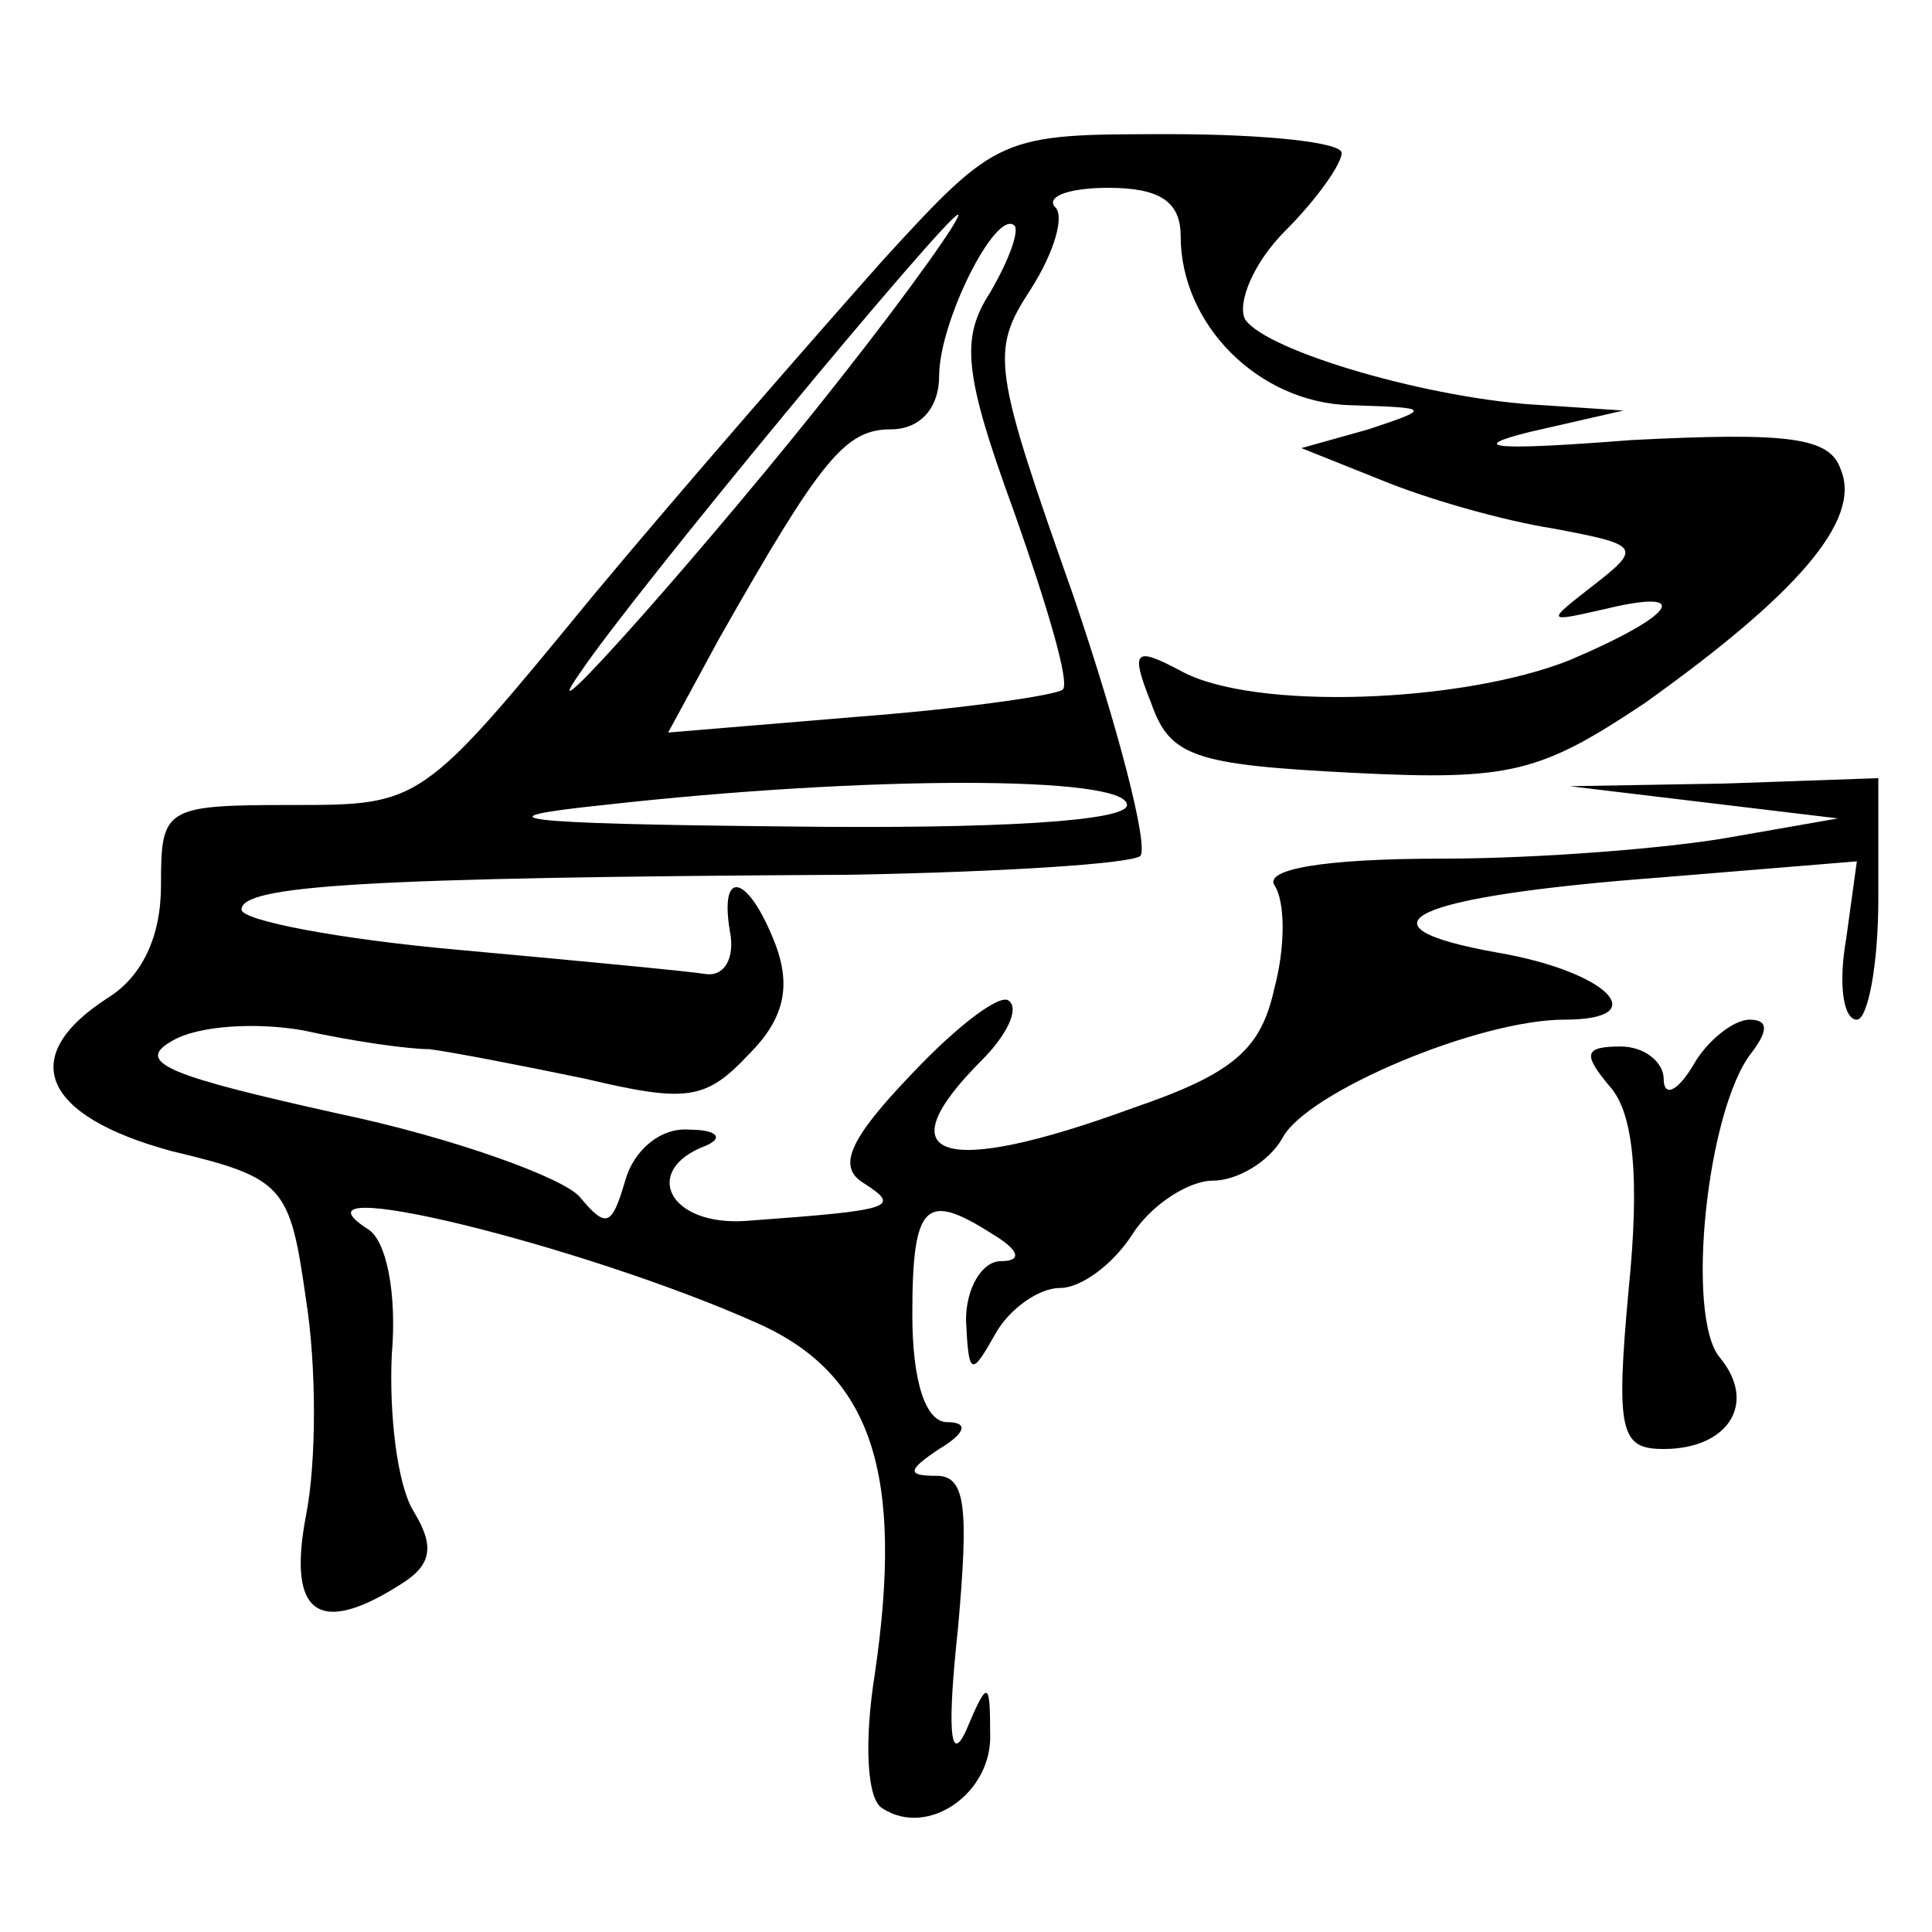 <?xml version="1.0" standalone="no"?>
<!DOCTYPE svg PUBLIC "-//W3C//DTD SVG 20010904//EN"
 "http://www.w3.org/TR/2001/REC-SVG-20010904/DTD/svg10.dtd">
<svg version="1.0" xmlns="http://www.w3.org/2000/svg"
 width="72pt" height="72pt" viewBox="0 0 72 72"
 preserveAspectRatio="xMidYMid meet">
<g transform="translate(0,72) scale(0.1,-0.1)"
fill="#000000" stroke="none">
<path d="M329 623 c-24 -27 -73 -83 -108 -125 -64 -78 -64 -78 -112 -78 -48 0
-49 -1 -49 -30 0 -19 -7 -34 -20 -42 -34 -22 -24 -44 24 -57 42 -10 44 -13 50
-55 4 -25 4 -61 0 -81 -7 -37 5 -45 36 -25 11 7 12 14 4 27 -6 10 -9 36 -8 58
2 23 -2 43 -9 47 -34 22 80 -6 145 -35 43 -19 55 -56 44 -131 -4 -25 -3 -47 3
-50 17 -11 41 6 40 28 0 20 -1 20 -9 1 -6 -13 -7 1 -3 38 4 45 3 57 -8 57 -11
0 -11 2 1 10 10 6 11 10 3 10 -8 0 -13 15 -13 40 0 42 5 46 30 30 10 -6 11
-10 3 -10 -7 0 -13 -10 -13 -22 1 -21 2 -21 11 -5 5 9 16 17 24 17 8 0 20 9
27 20 7 11 21 20 30 20 9 0 21 7 26 16 9 17 73 44 105 44 34 0 16 18 -25 25
-56 10 -32 21 61 28 l73 6 -4 -29 c-3 -17 -1 -30 4 -30 4 0 8 20 8 45 l0 45
-57 -2 -58 -1 50 -6 50 -6 -40 -7 c-22 -4 -71 -8 -108 -8 -44 0 -66 -4 -62
-10 4 -6 4 -23 0 -38 -5 -23 -15 -32 -53 -45 -71 -26 -93 -19 -56 18 9 9 14
19 10 22 -3 3 -19 -9 -36 -27 -24 -25 -28 -35 -18 -41 14 -9 11 -10 -44 -14
-29 -2 -39 19 -15 28 7 3 4 6 -6 6 -11 1 -21 -8 -24 -19 -5 -17 -7 -18 -17 -6
-6 7 -47 22 -90 31 -63 14 -76 19 -62 27 10 6 32 7 49 4 18 -4 39 -7 47 -7 8
-1 34 -6 58 -11 38 -9 45 -8 61 9 13 13 16 25 10 41 -10 26 -21 29 -17 5 2
-10 -2 -17 -9 -16 -6 1 -48 5 -92 9 -45 4 -81 11 -81 15 0 9 45 12 227 13 55
1 104 4 108 7 3 4 -8 47 -25 97 -30 85 -31 91 -16 114 9 14 13 28 9 31 -3 4 6
7 20 7 19 0 27 -5 27 -18 0 -33 29 -62 63 -63 30 -1 31 -1 7 -9 l-25 -7 30
-12 c17 -7 45 -15 64 -18 32 -6 33 -7 15 -21 -18 -14 -18 -14 4 -9 33 8 27 -2
-13 -19 -40 -16 -118 -19 -145 -4 -17 9 -19 8 -11 -12 7 -20 16 -23 75 -26 59
-3 70 0 109 26 56 40 81 68 73 87 -4 12 -19 14 -78 11 -51 -4 -62 -3 -38 3
l35 8 -30 2 c-41 2 -103 20 -111 32 -3 6 3 21 15 33 12 12 21 25 21 29 0 4
-29 7 -64 7 -63 0 -64 0 -107 -47z m-15 -43 c-47 -60 -119 -141 -98 -111 20
30 137 171 141 171 2 0 -17 -27 -43 -60z m55 31 c-11 -17 -10 -30 9 -82 12
-34 21 -64 18 -66 -2 -2 -36 -7 -75 -10 l-72 -6 19 35 c38 67 47 78 64 78 11
0 18 8 18 20 0 20 21 62 28 56 2 -2 -2 -13 -9 -25z m51 -191 c0 -6 -48 -9
-127 -8 -102 1 -116 3 -68 8 98 11 195 11 195 0z"/>
<path d="M631 323 c-6 -10 -11 -12 -11 -5 0 6 -7 12 -16 12 -14 0 -14 -3 -4
-15 9 -10 11 -35 7 -75 -5 -54 -3 -60 13 -60 24 0 35 17 21 34 -13 15 -5 93
12 114 6 8 6 12 -1 12 -6 0 -16 -8 -21 -17z"/>
</g>
</svg>
